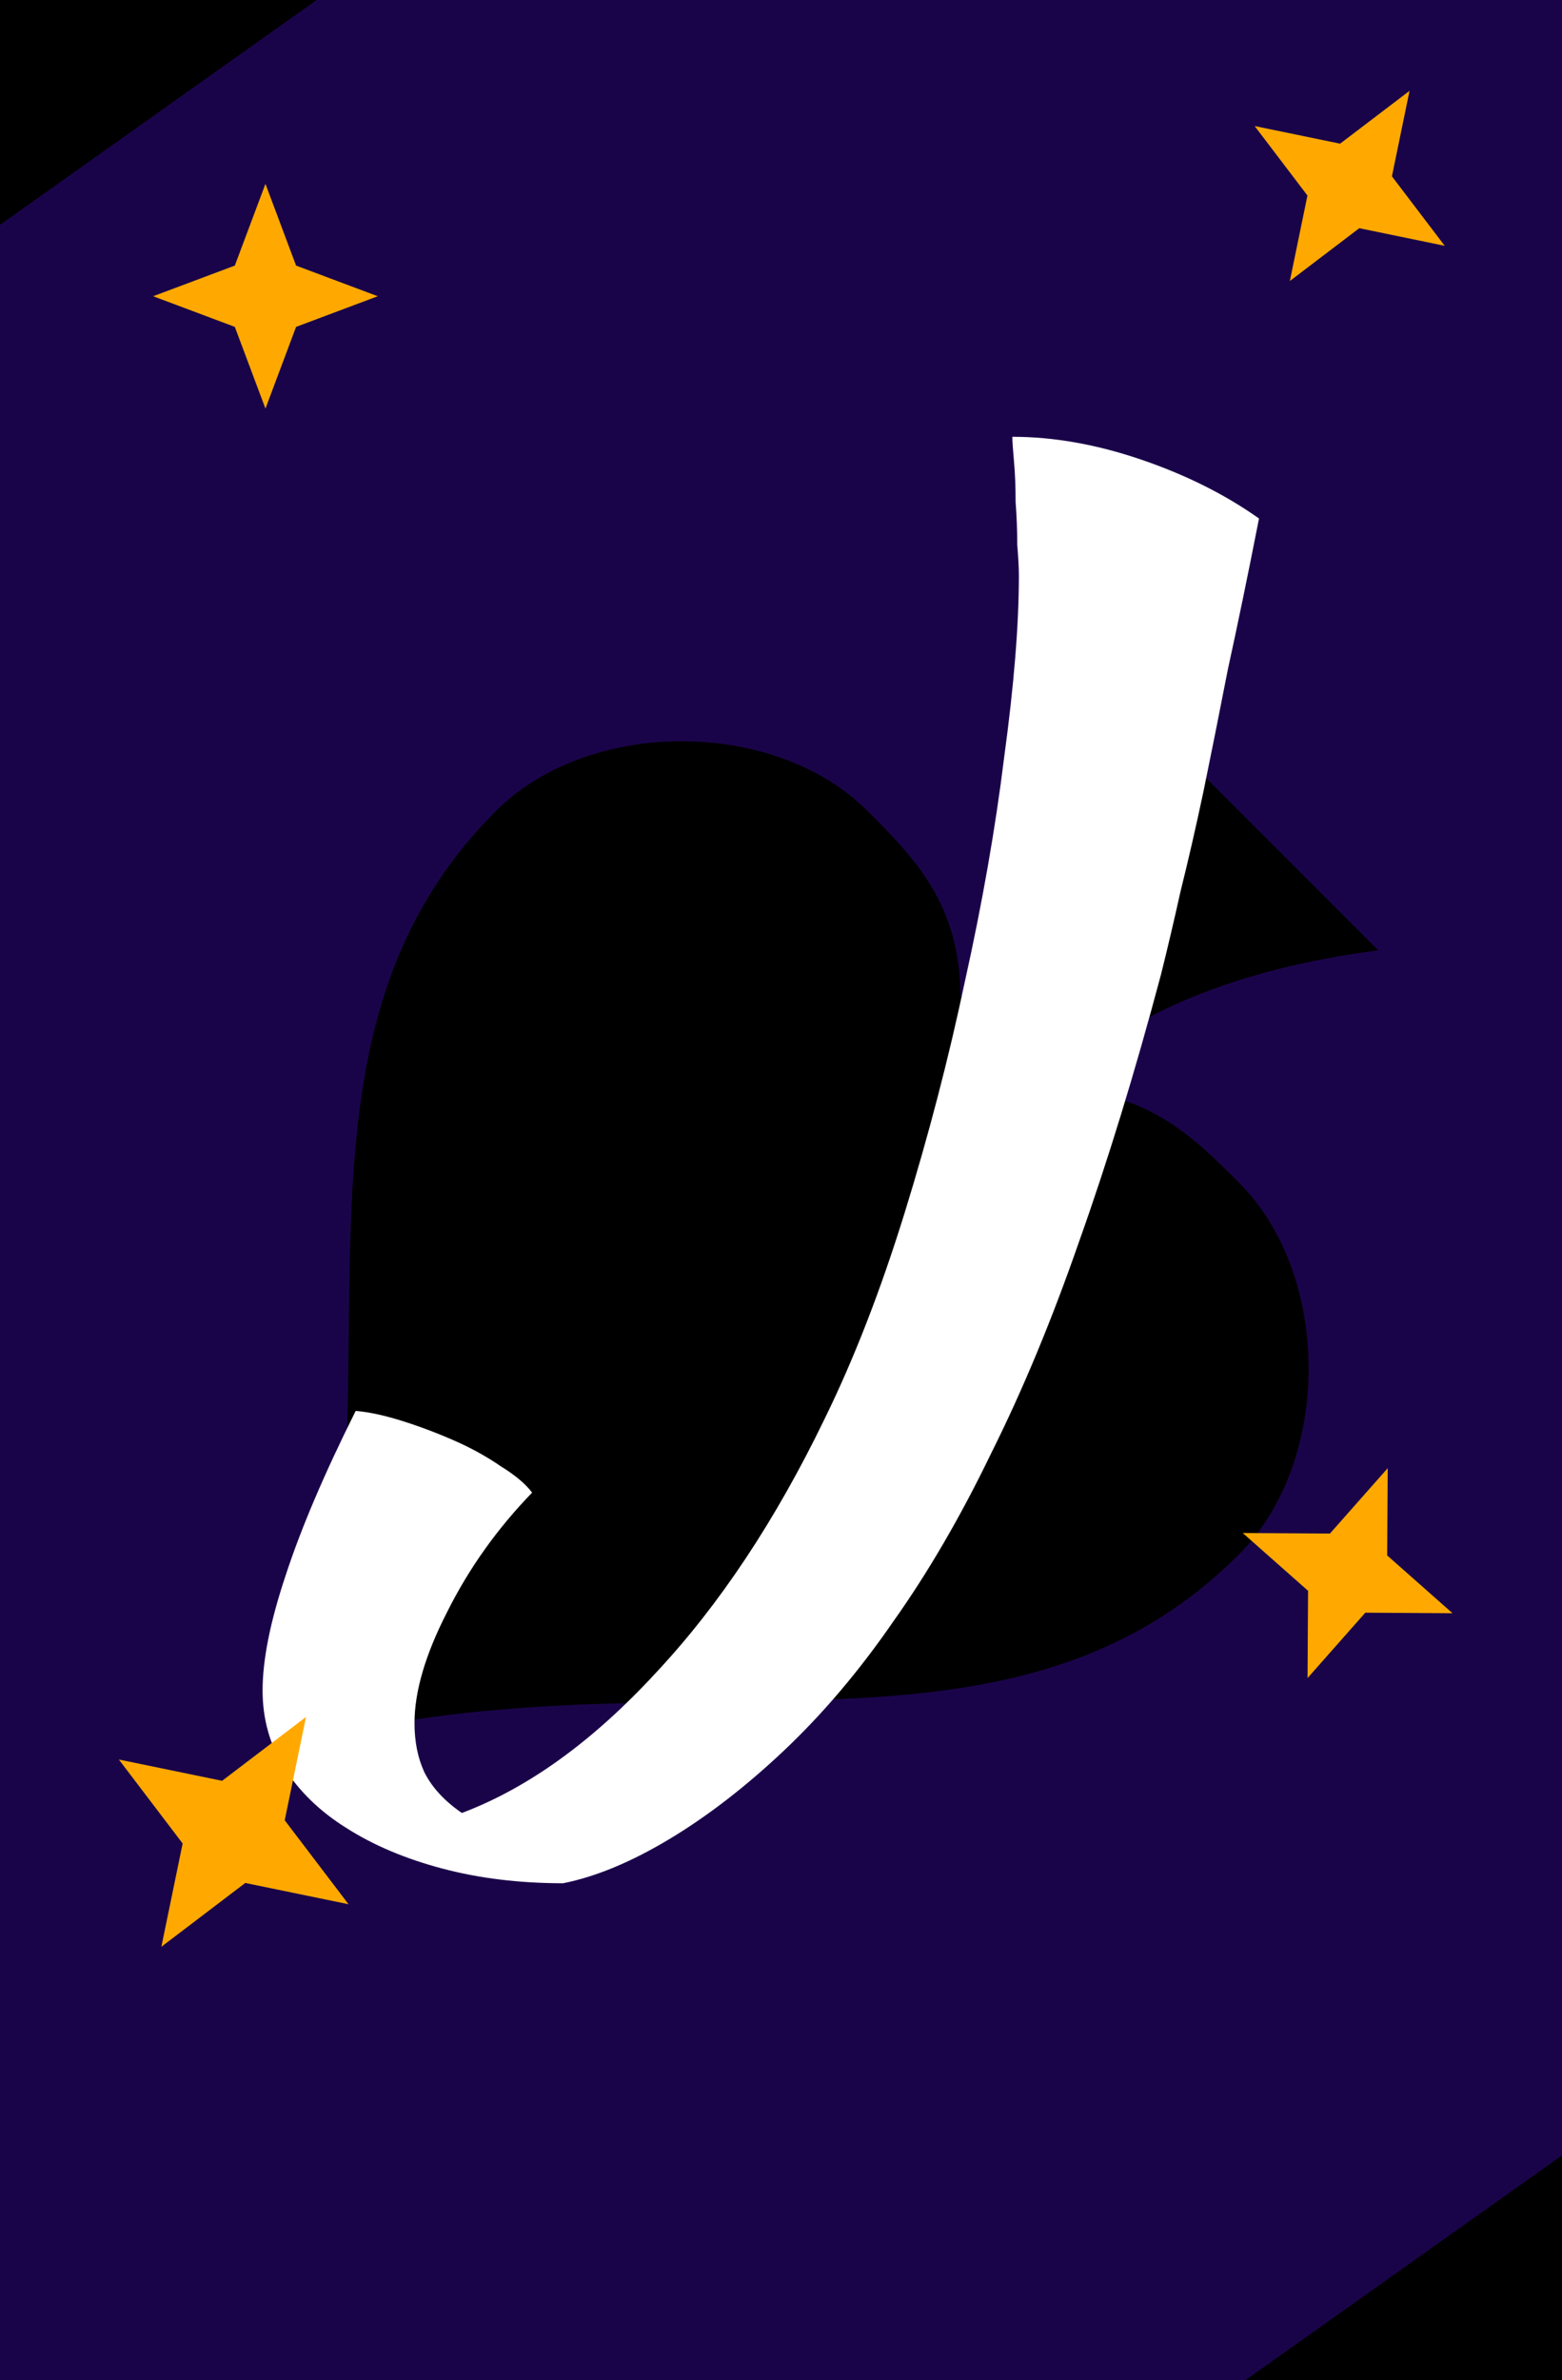 <svg width="153" height="233" viewBox="0 0 153 233" fill="none" xmlns="http://www.w3.org/2000/svg">
<path d="M0 0H153V233H0V0Z" fill="#1A0449"/>
<path d="M0 0H31L0 22V0Z" fill="black"/>
<path d="M153 233H122L153 211L153 233Z" fill="black"/>
<path d="M30.389 170.359C66.777 161.262 98.617 174.907 121.36 152.165C130.457 143.068 130.457 124.873 121.36 115.776C116.811 111.228 112.263 106.679 103.166 106.679C103.166 106.679 110.807 96.127 135.005 93.034L107.714 65.743C103.166 88.485 94.069 97.582 94.069 97.582C94.069 88.485 89.52 83.937 84.972 79.388C75.874 70.291 57.68 70.291 48.583 79.388C25.84 102.131 39.486 133.971 30.389 170.359Z" fill="black"/>
<path d="M99.161 42.76C103.214 42.76 107.427 43.507 111.801 45C116.174 46.493 120.014 48.413 123.321 50.76C122.254 56.2 121.241 61.107 120.281 65.48C119.427 69.853 118.627 73.853 117.881 77.48C117.134 81 116.387 84.253 115.641 87.24C115.001 90.12 114.361 92.84 113.721 95.4C111.161 105 108.494 113.693 105.721 121.48C103.054 129.16 100.174 136.093 97.081 142.28C94.094 148.467 90.894 153.96 87.481 158.76C84.174 163.56 80.601 167.773 76.761 171.4C73.027 174.92 69.294 177.8 65.561 180.04C61.827 182.28 58.361 183.72 55.161 184.36C50.894 184.36 46.947 183.88 43.321 182.92C39.694 181.96 36.547 180.627 33.881 178.92C31.321 177.32 29.294 175.347 27.801 173C26.414 170.76 25.721 168.253 25.721 165.48C25.721 162.493 26.467 158.76 27.961 154.28C29.454 149.693 31.747 144.307 34.841 138.12C36.121 138.227 37.614 138.547 39.321 139.08C41.027 139.613 42.734 140.253 44.441 141C46.147 141.747 47.694 142.6 49.081 143.56C50.467 144.413 51.481 145.267 52.121 146.12C48.707 149.64 45.934 153.533 43.801 157.8C41.667 161.96 40.601 165.587 40.601 168.68C40.601 170.493 40.921 172.093 41.561 173.48C42.307 174.973 43.534 176.307 45.241 177.48C51.747 175.027 58.094 170.44 64.281 163.72C70.467 157.107 75.961 148.84 80.761 138.92C83.641 133.053 86.254 126.333 88.601 118.76C90.947 111.187 92.921 103.613 94.521 96.04C96.227 88.36 97.507 81.053 98.361 74.12C99.321 67.08 99.801 61.16 99.801 56.36C99.801 55.613 99.747 54.6 99.641 53.32C99.641 51.933 99.587 50.547 99.481 49.16C99.481 47.667 99.427 46.333 99.321 45.16C99.214 43.987 99.161 43.187 99.161 42.76Z" fill="white"/>
<path d="M0 0H31L0 22V0Z" fill="black"/>
<path d="M26.001 18L23.001 26L15.001 29L23.001 32L26.001 40L29.001 32L37.001 29L29.001 26L26.001 18Z" fill="#FFA900"/>
<path d="M135.928 143.725L130.27 150.127L121.726 150.073L128.128 155.731L128.075 164.275L133.733 157.873L142.277 157.927L135.875 152.268L135.928 143.725Z" fill="#FFA900"/>
<path d="M122.896 12.34L128.066 19.142L126.342 27.51L133.144 22.339L141.512 24.063L136.341 17.262L138.065 8.894L131.264 14.065L122.896 12.34Z" fill="#FFA900"/>
<path d="M11.641 172.248L17.89 180.467L15.806 190.579L24.025 184.331L34.137 186.414L27.889 178.195L29.972 168.083L21.753 174.332L11.641 172.248Z" fill="#FFA900"/>
</svg>
